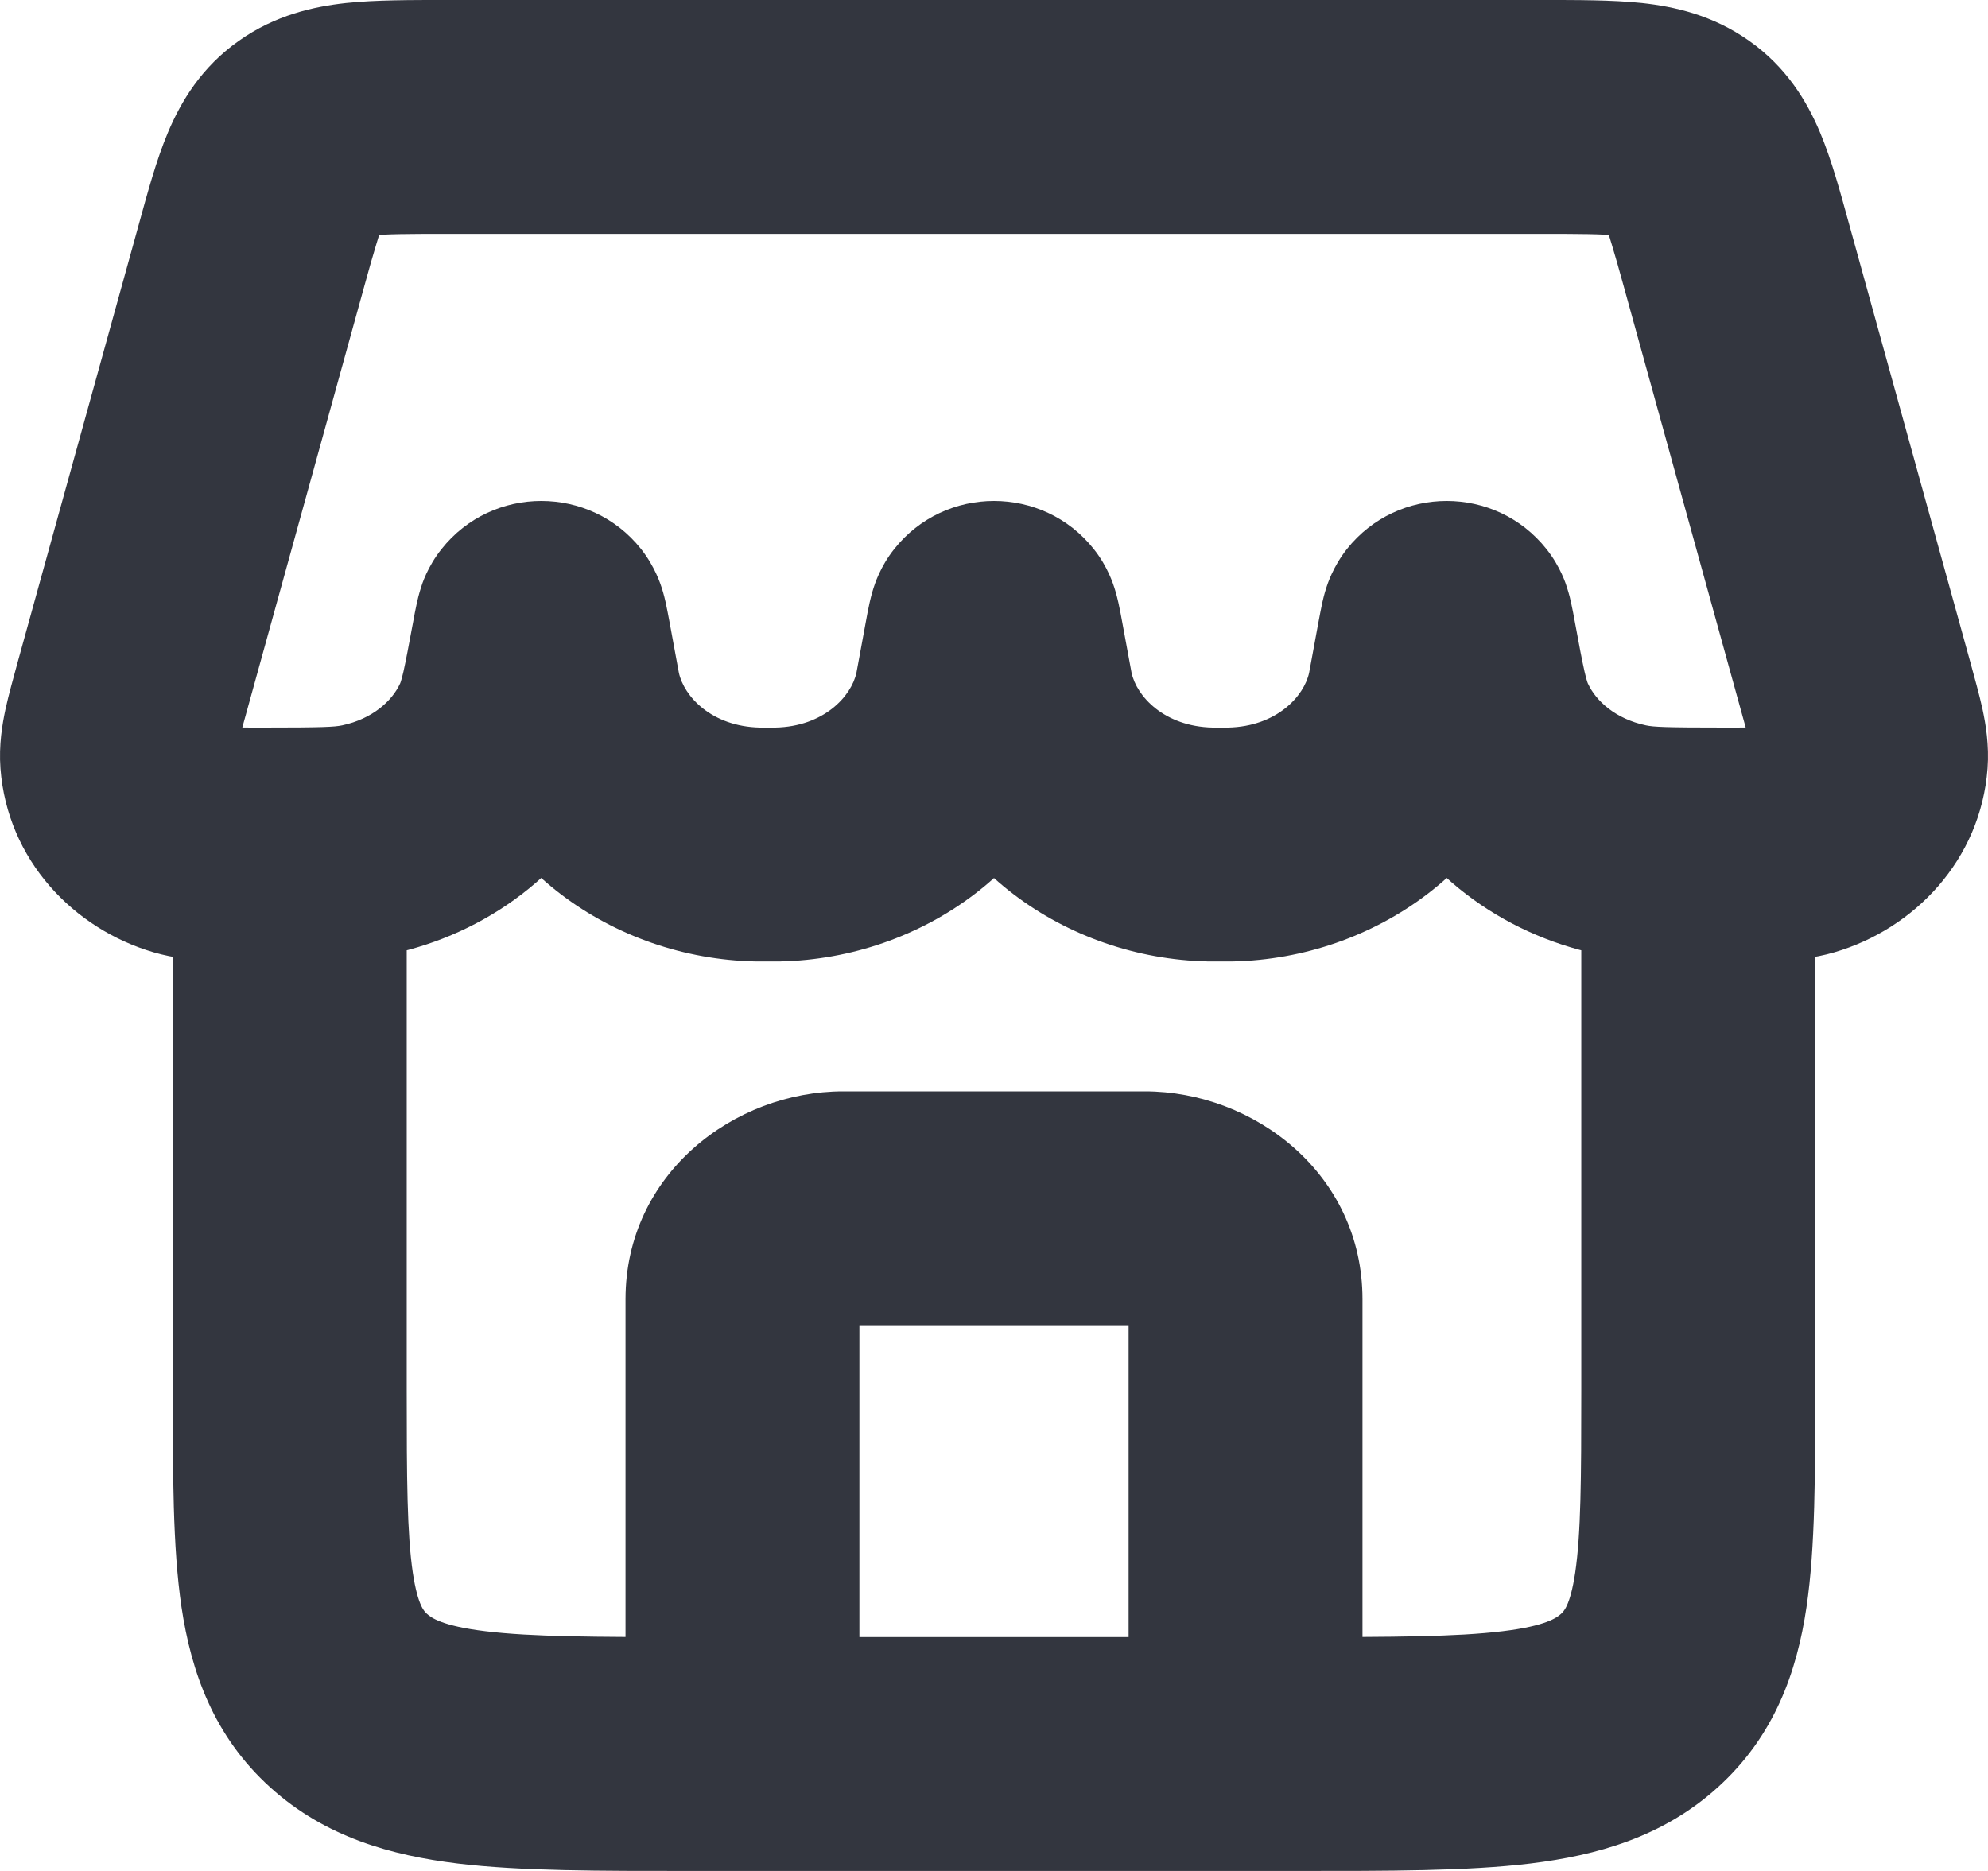 <svg xmlns="http://www.w3.org/2000/svg" width="17" height="16" viewBox="0 0 17 16" fill="none">
  <path d="M9.651 15C9.651 15.552 10.098 16 10.651 16C11.203 16 11.651 15.552 11.651 15H9.651ZM5.349 15C5.349 15.552 5.797 16 6.349 16C6.902 16 7.349 15.552 7.349 15H5.349ZM2.982 14.544L3.653 13.803L3.653 13.803L2.982 14.544ZM14.018 14.544L13.347 13.803L13.347 13.803L14.018 14.544ZM10.348 7.222L10.327 8.222L10.348 7.222ZM8.683 5.88L9.666 5.698V5.698L8.683 5.88ZM8.698 5.958L9.676 5.752L8.698 5.958ZM8.317 5.88L7.334 5.698V5.698L8.317 5.88ZM8.302 5.958L7.324 5.752L8.302 5.958ZM6.652 7.222L6.673 8.222L6.652 7.222ZM12.188 5.88L11.205 5.698V5.698L12.188 5.88ZM12.174 5.958L11.195 5.752L12.174 5.958ZM10.523 7.222L10.544 8.222L10.523 7.222ZM4.811 5.88L3.828 6.061L3.828 6.061L4.811 5.88ZM4.826 5.958L5.805 5.752L4.826 5.958ZM6.477 7.222L6.456 8.222L6.477 7.222ZM4.516 5.499L5.5 5.68L4.516 5.499ZM4.559 5.317L5.342 5.939L4.559 5.317ZM4.741 5.499L5.725 5.318V5.318L4.741 5.499ZM4.699 5.317L3.916 5.939L4.699 5.317ZM13.868 7.182L13.662 8.16L13.868 7.182ZM12.484 5.499L11.5 5.68L12.484 5.499ZM12.67 6.264L13.579 5.846L12.67 6.264ZM12.441 5.317L11.658 5.939L12.441 5.317ZM12.259 5.499L13.242 5.68V5.68L12.259 5.499ZM12.301 5.317L13.084 5.939L12.301 5.317ZM3.132 7.182L3.338 8.16L3.132 7.182ZM4.33 6.264L3.421 5.846L4.33 6.264ZM8.388 5.499L9.371 5.68V5.68L8.388 5.499ZM8.43 5.317L9.213 5.939L8.43 5.317ZM8.612 5.499L7.629 5.68V5.68L8.612 5.499ZM8.57 5.317L7.787 5.939L8.57 5.317ZM1.117 5.923L0.153 5.656L1.117 5.923ZM1.001 6.497L1.998 6.422L1.001 6.497ZM1.595 7.184L1.875 6.225L1.595 7.184ZM15.883 5.923L14.919 6.189L15.883 5.923ZM15.999 6.497L15.002 6.422L15.999 6.497ZM15.405 7.184L15.124 6.225L15.405 7.184ZM14.848 2.178L15.811 1.912L14.848 2.178ZM2.152 2.178L3.116 2.445L2.152 2.178ZM7.21 11.333H9.79V9.333H7.21V11.333ZM9.651 11.111V15H11.651V11.111H9.651ZM5.349 11.111V15H7.349V11.111H5.349ZM9.79 11.333C9.783 11.333 9.759 11.331 9.728 11.303C9.696 11.274 9.651 11.207 9.651 11.111H11.651C11.651 10.037 10.721 9.333 9.79 9.333V11.333ZM7.21 9.333C6.279 9.333 5.349 10.037 5.349 11.111H7.349C7.349 11.207 7.304 11.274 7.272 11.303C7.241 11.331 7.217 11.333 7.21 11.333V9.333ZM13.522 7.222V11.889H15.522V7.222H13.522ZM11.081 14H5.919V16H11.081V14ZM3.478 11.889V7.222H1.478V11.889H3.478ZM5.919 14C5.083 14 4.546 13.998 4.152 13.95C3.777 13.905 3.686 13.832 3.653 13.803L2.312 15.286C2.783 15.712 3.348 15.867 3.911 15.936C4.454 16.002 5.134 16 5.919 16V14ZM1.478 11.889C1.478 12.591 1.476 13.229 1.552 13.743C1.635 14.297 1.826 14.847 2.312 15.286L3.653 13.803C3.634 13.786 3.574 13.742 3.53 13.449C3.481 13.116 3.478 12.653 3.478 11.889H1.478ZM13.522 11.889C13.522 12.653 13.519 13.116 13.47 13.449C13.426 13.742 13.366 13.786 13.347 13.803L14.688 15.286C15.174 14.847 15.366 14.297 15.448 13.743C15.524 13.229 15.522 12.591 15.522 11.889H13.522ZM11.081 16C11.866 16 12.546 16.002 13.089 15.936C13.652 15.867 14.217 15.712 14.688 15.286L13.347 13.803C13.314 13.832 13.223 13.905 12.848 13.95C12.454 13.998 11.917 14 11.081 14V16ZM3.822 2H13.178V0H3.822V2ZM13.884 2.445L14.919 6.189L16.847 5.656L15.811 1.912L13.884 2.445ZM2.081 6.189L3.116 2.445L1.189 1.912L0.153 5.656L2.081 6.189ZM5.795 5.698L5.725 5.318L3.758 5.68L3.828 6.061L5.795 5.698ZM11.275 5.318L11.205 5.698L13.172 6.061L13.242 5.68L11.275 5.318ZM7.404 5.318L7.334 5.698L9.301 6.061L9.371 5.68L7.404 5.318ZM9.666 5.698L9.596 5.318L7.629 5.68L7.699 6.061L9.666 5.698ZM10.436 6.222C10.386 6.222 10.376 6.222 10.369 6.222L10.327 8.222C10.36 8.222 10.395 8.222 10.436 8.222V6.222ZM7.699 6.061C7.706 6.096 7.712 6.131 7.719 6.164L9.676 5.752C9.676 5.752 9.676 5.75 9.674 5.741C9.672 5.732 9.67 5.719 9.666 5.698L7.699 6.061ZM10.369 6.222C9.956 6.213 9.719 5.955 9.676 5.752L7.719 6.164C7.98 7.402 9.118 8.196 10.327 8.222L10.369 6.222ZM7.334 5.698C7.33 5.719 7.328 5.732 7.326 5.741C7.324 5.75 7.324 5.752 7.324 5.752L9.281 6.164C9.288 6.131 9.294 6.096 9.301 6.061L7.334 5.698ZM6.564 8.222C6.605 8.222 6.64 8.222 6.673 8.222L6.631 6.222C6.624 6.222 6.614 6.222 6.564 6.222V8.222ZM7.324 5.752C7.281 5.955 7.044 6.213 6.631 6.222L6.673 8.222C7.882 8.196 9.02 7.402 9.281 6.164L7.324 5.752ZM11.205 5.698C11.201 5.719 11.199 5.732 11.197 5.741C11.195 5.75 11.195 5.752 11.195 5.752L13.152 6.164C13.159 6.131 13.166 6.096 13.172 6.061L11.205 5.698ZM10.436 8.222C10.476 8.222 10.511 8.222 10.544 8.222L10.502 6.222C10.495 6.222 10.486 6.222 10.436 6.222V8.222ZM11.195 5.752C11.152 5.955 10.915 6.213 10.502 6.222L10.544 8.222C11.753 8.196 12.891 7.402 13.152 6.164L11.195 5.752ZM3.828 6.061C3.834 6.096 3.841 6.131 3.848 6.164L5.805 5.752C5.805 5.752 5.805 5.75 5.803 5.741C5.801 5.732 5.799 5.719 5.795 5.698L3.828 6.061ZM6.564 6.222C6.514 6.222 6.504 6.222 6.498 6.222L6.456 8.222C6.489 8.222 6.524 8.222 6.564 8.222V6.222ZM3.848 6.164C4.109 7.402 5.247 8.196 6.456 8.222L6.498 6.222C6.085 6.213 5.848 5.955 5.805 5.752L3.848 6.164ZM5.5 5.68C5.505 5.651 5.509 5.63 5.512 5.613C5.514 5.605 5.515 5.599 5.516 5.594C5.517 5.589 5.517 5.588 5.517 5.588C5.517 5.588 5.516 5.593 5.514 5.601C5.512 5.608 5.508 5.624 5.502 5.644C5.496 5.662 5.484 5.697 5.464 5.739C5.447 5.778 5.409 5.854 5.342 5.939L3.776 4.695C3.654 4.848 3.607 5.001 3.599 5.028C3.582 5.081 3.571 5.129 3.565 5.155C3.553 5.207 3.542 5.27 3.533 5.318L5.5 5.68ZM5.725 5.318C5.716 5.27 5.704 5.207 5.693 5.155C5.687 5.129 5.676 5.081 5.659 5.028C5.65 5.001 5.603 4.848 5.482 4.695L3.916 5.939C3.849 5.854 3.811 5.778 3.793 5.739C3.774 5.697 3.762 5.662 3.756 5.644C3.75 5.624 3.745 5.608 3.744 5.601C3.742 5.593 3.741 5.588 3.74 5.588C3.74 5.588 3.741 5.589 3.742 5.594C3.743 5.599 3.744 5.605 3.745 5.613C3.749 5.63 3.753 5.651 3.758 5.68L5.725 5.318ZM5.342 5.939C5.145 6.187 4.865 6.284 4.629 6.284C4.392 6.284 4.113 6.187 3.916 5.939L5.482 4.695C5.047 4.147 4.211 4.147 3.776 4.695L5.342 5.939ZM14.749 6.222C14.24 6.222 14.14 6.217 14.075 6.203L13.662 8.16C13.982 8.228 14.34 8.222 14.749 8.222V6.222ZM11.5 5.68C11.564 6.024 11.621 6.375 11.761 6.682L13.579 5.846C13.58 5.849 13.57 5.831 13.55 5.744C13.529 5.65 13.505 5.526 13.467 5.318L11.5 5.68ZM14.075 6.203C13.815 6.148 13.647 5.994 13.579 5.846L11.761 6.682C12.119 7.458 12.843 7.988 13.662 8.16L14.075 6.203ZM13.467 5.318C13.458 5.27 13.447 5.207 13.435 5.155C13.43 5.129 13.418 5.081 13.401 5.028C13.393 5.001 13.346 4.848 13.224 4.695L11.658 5.939C11.591 5.854 11.553 5.778 11.536 5.739C11.516 5.697 11.504 5.662 11.498 5.644C11.492 5.624 11.488 5.608 11.486 5.601C11.484 5.593 11.483 5.588 11.483 5.588C11.483 5.588 11.483 5.589 11.484 5.594C11.485 5.599 11.486 5.605 11.488 5.613C11.491 5.63 11.495 5.651 11.5 5.68L13.467 5.318ZM13.242 5.68C13.247 5.651 13.251 5.63 13.255 5.613C13.256 5.605 13.257 5.599 13.258 5.594C13.259 5.589 13.26 5.588 13.259 5.588C13.259 5.588 13.258 5.593 13.256 5.601C13.255 5.608 13.251 5.624 13.244 5.644C13.238 5.662 13.226 5.697 13.207 5.739C13.189 5.778 13.151 5.854 13.084 5.939L11.518 4.695C11.397 4.848 11.35 5.001 11.341 5.028C11.324 5.081 11.313 5.129 11.307 5.155C11.296 5.207 11.284 5.27 11.275 5.318L13.242 5.68ZM13.224 4.695C12.789 4.147 11.953 4.147 11.518 4.695L13.084 5.939C12.887 6.187 12.608 6.284 12.371 6.284C12.135 6.284 11.855 6.187 11.658 5.939L13.224 4.695ZM2.251 8.222C2.66 8.222 3.018 8.228 3.338 8.16L2.926 6.203C2.86 6.217 2.76 6.222 2.251 6.222V8.222ZM3.533 5.318C3.494 5.526 3.471 5.65 3.45 5.744C3.43 5.831 3.42 5.849 3.421 5.846L5.238 6.682C5.379 6.375 5.436 6.024 5.5 5.68L3.533 5.318ZM3.338 8.16C4.157 7.988 4.881 7.458 5.238 6.682L3.421 5.846C3.353 5.994 3.185 6.148 2.926 6.203L3.338 8.16ZM9.371 5.68C9.376 5.651 9.38 5.63 9.383 5.613C9.385 5.605 9.386 5.599 9.387 5.594C9.388 5.589 9.389 5.588 9.388 5.588C9.388 5.588 9.387 5.593 9.385 5.601C9.383 5.608 9.379 5.624 9.373 5.644C9.367 5.662 9.355 5.697 9.335 5.739C9.318 5.778 9.28 5.854 9.213 5.939L7.647 4.695C7.525 4.848 7.479 5.001 7.47 5.028C7.453 5.081 7.442 5.129 7.436 5.155C7.424 5.207 7.413 5.27 7.404 5.318L9.371 5.68ZM9.596 5.318C9.587 5.27 9.576 5.207 9.564 5.155C9.558 5.129 9.547 5.081 9.53 5.028C9.521 5.001 9.475 4.848 9.353 4.695L7.787 5.939C7.72 5.854 7.682 5.778 7.665 5.739C7.645 5.697 7.633 5.662 7.627 5.644C7.621 5.624 7.617 5.608 7.615 5.601C7.613 5.593 7.612 5.588 7.612 5.588C7.611 5.588 7.612 5.589 7.613 5.594C7.614 5.599 7.615 5.605 7.617 5.613C7.62 5.63 7.624 5.651 7.629 5.68L9.596 5.318ZM9.213 5.939C9.016 6.187 8.736 6.284 8.5 6.284C8.264 6.284 7.984 6.187 7.787 5.939L9.353 4.695C8.918 4.147 8.082 4.147 7.647 4.695L9.213 5.939ZM0.153 5.656C0.115 5.796 0.074 5.941 0.047 6.065C0.02 6.192 -0.011 6.37 0.004 6.572L1.998 6.422C2.004 6.502 1.99 6.544 2.002 6.489C2.007 6.465 2.015 6.431 2.029 6.379C2.043 6.326 2.06 6.266 2.081 6.189L0.153 5.656ZM2.251 6.222C2.066 6.222 1.961 6.222 1.885 6.219C1.81 6.215 1.826 6.21 1.875 6.225L1.314 8.144C1.492 8.196 1.661 8.21 1.794 8.216C1.926 8.222 2.085 8.222 2.251 8.222V6.222ZM0.004 6.572C0.063 7.355 0.63 7.944 1.314 8.144L1.875 6.225C1.89 6.229 1.987 6.274 1.998 6.422L0.004 6.572ZM14.919 6.189C14.94 6.266 14.957 6.326 14.971 6.379C14.985 6.431 14.993 6.465 14.998 6.489C15.01 6.544 14.995 6.502 15.002 6.422L16.996 6.572C17.011 6.37 16.98 6.192 16.953 6.065C16.926 5.941 16.885 5.796 16.847 5.656L14.919 6.189ZM14.749 8.222C14.915 8.222 15.074 8.222 15.206 8.216C15.338 8.21 15.508 8.196 15.686 8.144L15.124 6.225C15.174 6.21 15.19 6.215 15.115 6.219C15.039 6.222 14.934 6.222 14.749 6.222V8.222ZM15.002 6.422C15.013 6.274 15.11 6.229 15.124 6.225L15.686 8.144C16.37 7.944 16.937 7.355 16.996 6.572L15.002 6.422ZM13.178 2C13.523 2 13.702 2.001 13.826 2.015C13.93 2.026 13.88 2.036 13.803 1.982L14.956 0.348C14.646 0.129 14.318 0.056 14.041 0.026C13.784 -0.001 13.479 0 13.178 0V2ZM15.811 1.912C15.74 1.654 15.663 1.368 15.564 1.133C15.451 0.865 15.276 0.573 14.956 0.348L13.803 1.982C13.768 1.957 13.739 1.927 13.72 1.901C13.705 1.88 13.707 1.876 13.721 1.909C13.736 1.944 13.756 2 13.784 2.095C13.813 2.189 13.844 2.3 13.884 2.445L15.811 1.912ZM3.822 0C3.521 0 3.216 -0.001 2.959 0.026C2.682 0.056 2.354 0.129 2.044 0.348L3.197 1.982C3.12 2.036 3.07 2.026 3.174 2.015C3.298 2.001 3.477 2 3.822 2V0ZM3.116 2.445C3.156 2.3 3.187 2.189 3.216 2.095C3.244 2 3.264 1.944 3.279 1.909C3.293 1.876 3.295 1.88 3.279 1.901C3.261 1.927 3.232 1.957 3.197 1.982L2.044 0.348C1.724 0.573 1.549 0.865 1.436 1.133C1.337 1.368 1.26 1.654 1.189 1.912L3.116 2.445Z" fill="#33363F"/>
</svg>